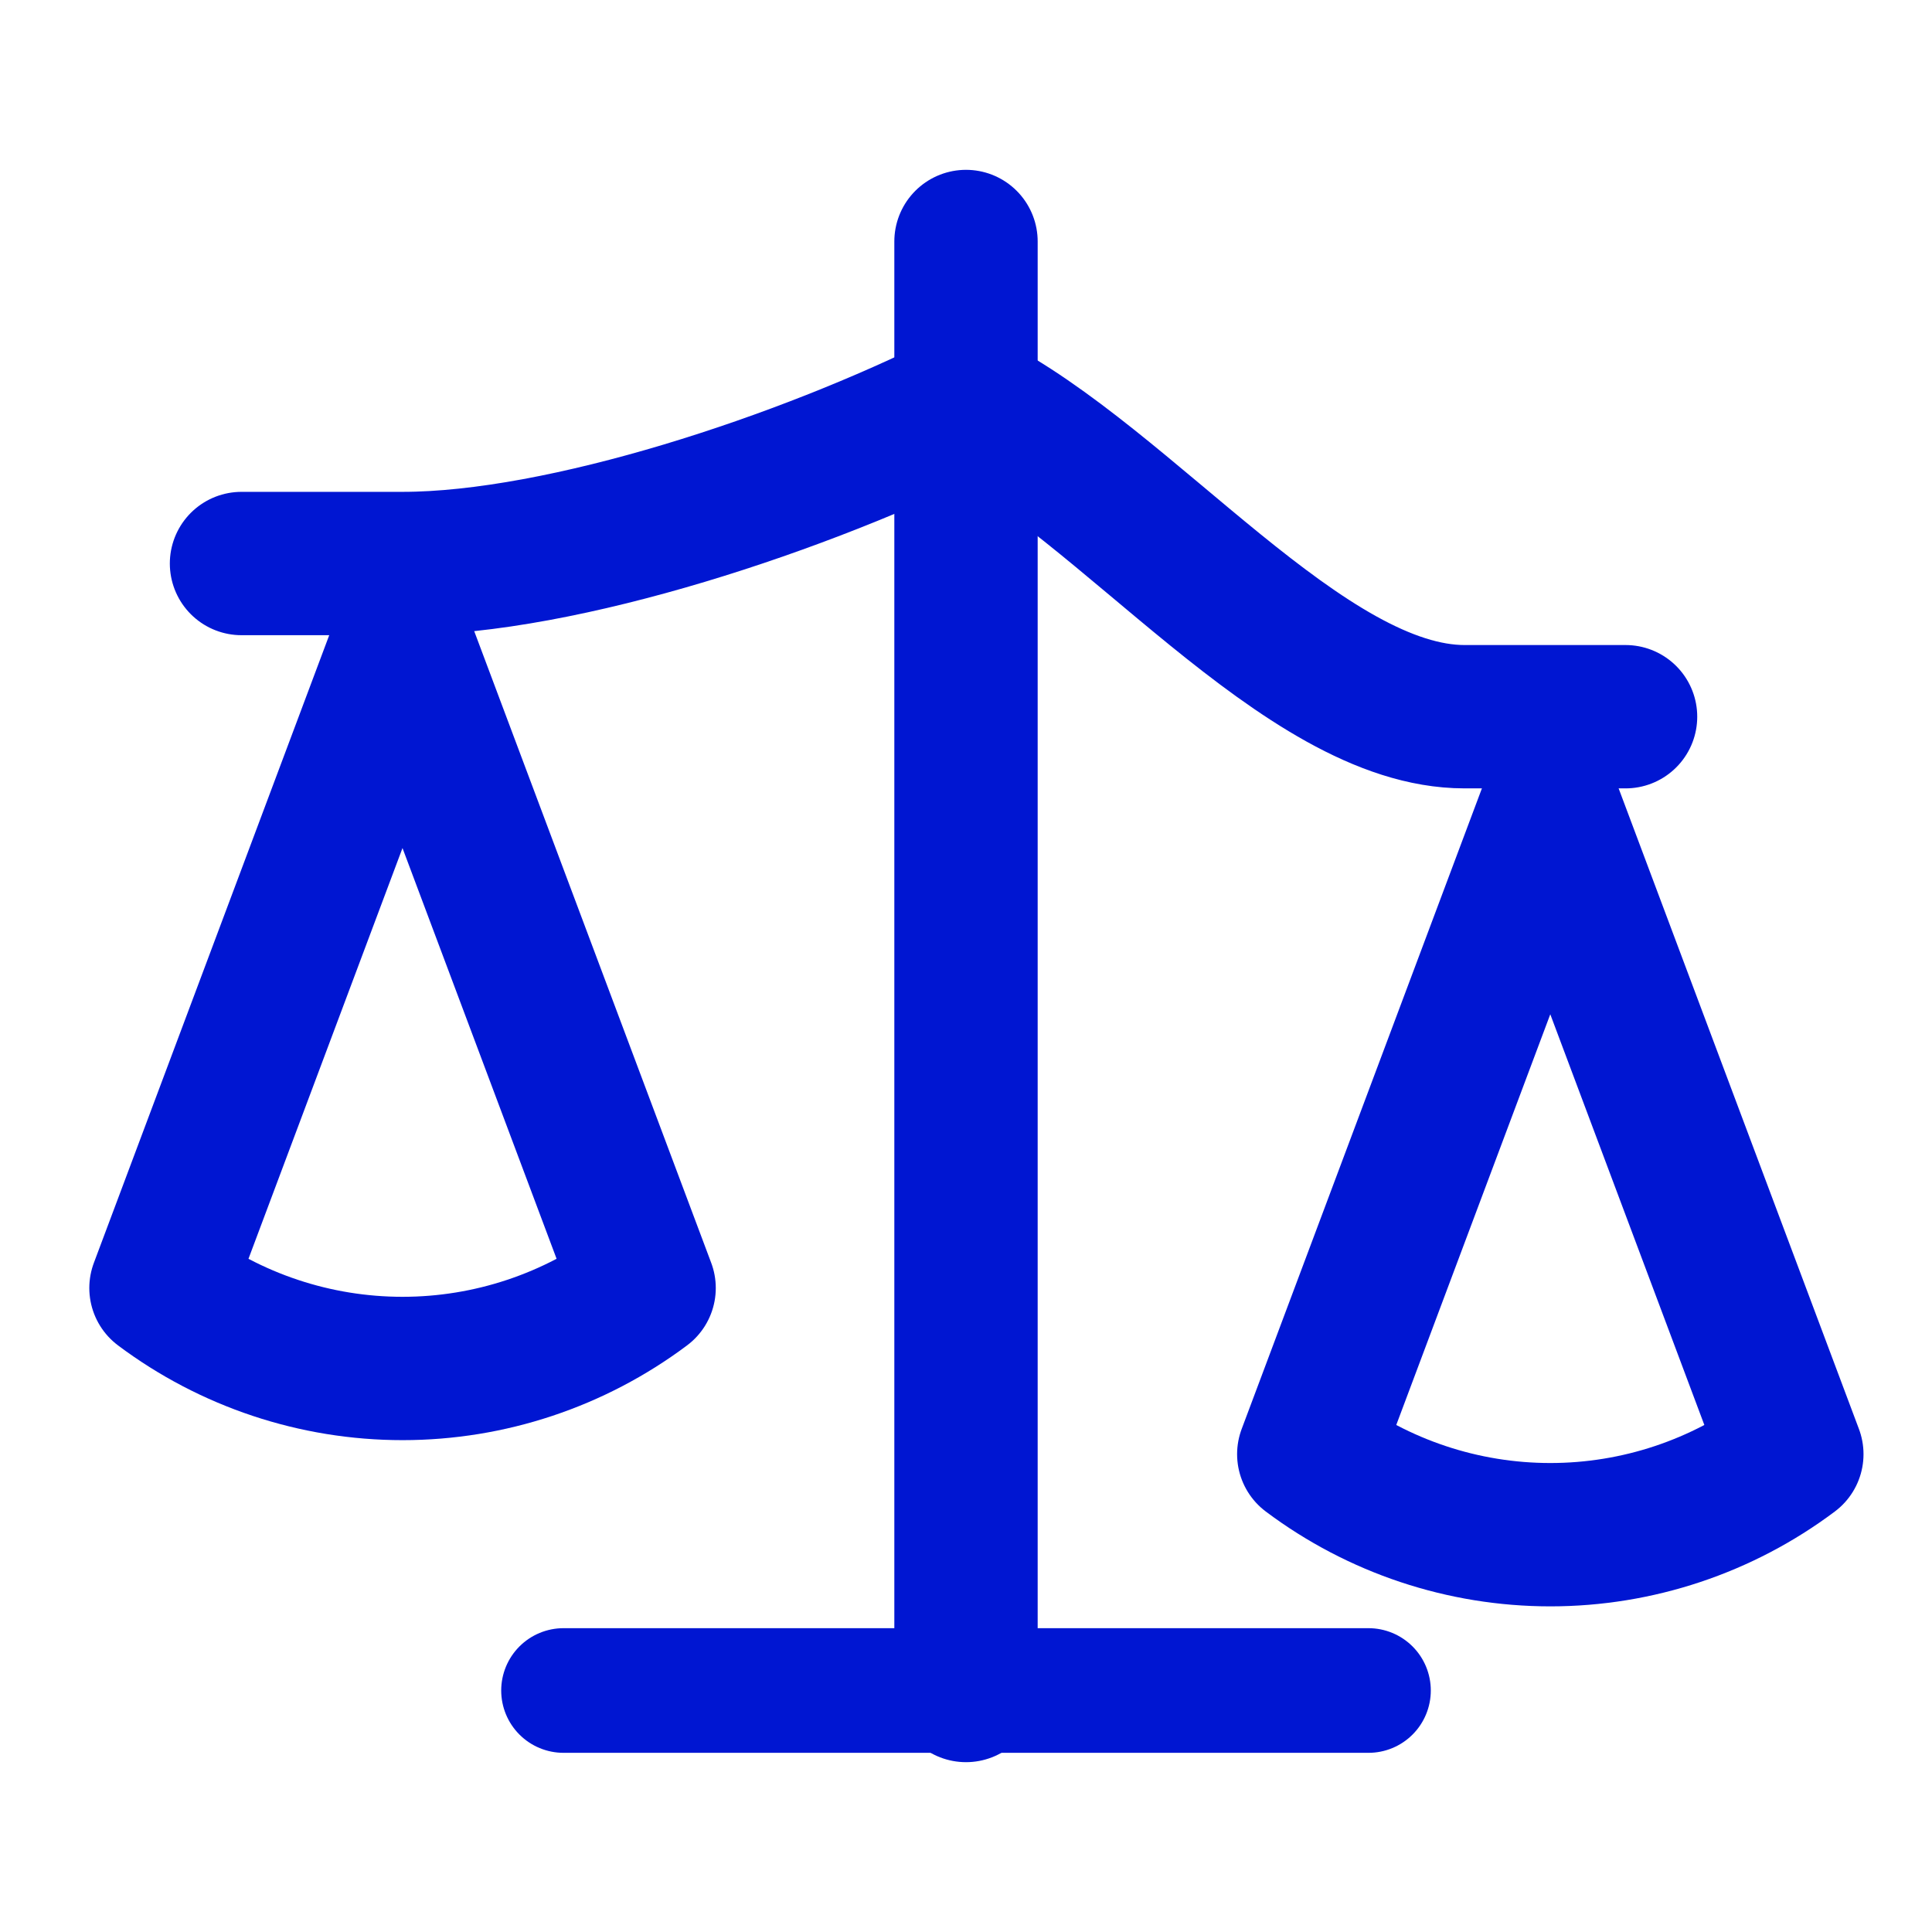 <svg width="31" height="31" viewBox="0 0 31 31" fill="none" xmlns="http://www.w3.org/2000/svg">
<path d="M21 23.333L24.875 13L28.751 23.333C27.633 24.172 26.273 24.625 24.876 24.625C23.478 24.625 22.118 24.172 21 23.333Z" stroke="#0016D2" stroke-width="2.3" stroke-linecap="round" stroke-linejoin="round"/>
<path d="M2.583 20.667L6.458 10.333L10.335 20.667C9.216 21.505 7.856 21.958 6.459 21.958C5.061 21.958 3.701 21.505 2.583 20.667Z" stroke="#0016D2" stroke-width="2.3" stroke-linecap="round" stroke-linejoin="round"/>
<path d="M9.042 27.125H21.958" stroke="#0016D2" stroke-width="2" stroke-linecap="round" stroke-linejoin="round"/>
<path d="M15.5 3.875L15.5 27.125" stroke="#0016D2" stroke-width="2.3" stroke-linecap="round" stroke-linejoin="round"/>
<path d="M3.875 9.042H6.458C9.042 9.042 12.917 7.75 15.5 6.458C18.083 7.75 20.917 11.5 23.5 11.5L26.083 11.5" stroke="#0016D2" stroke-width="2.3" stroke-linecap="round" stroke-linejoin="round"/>
</svg>
